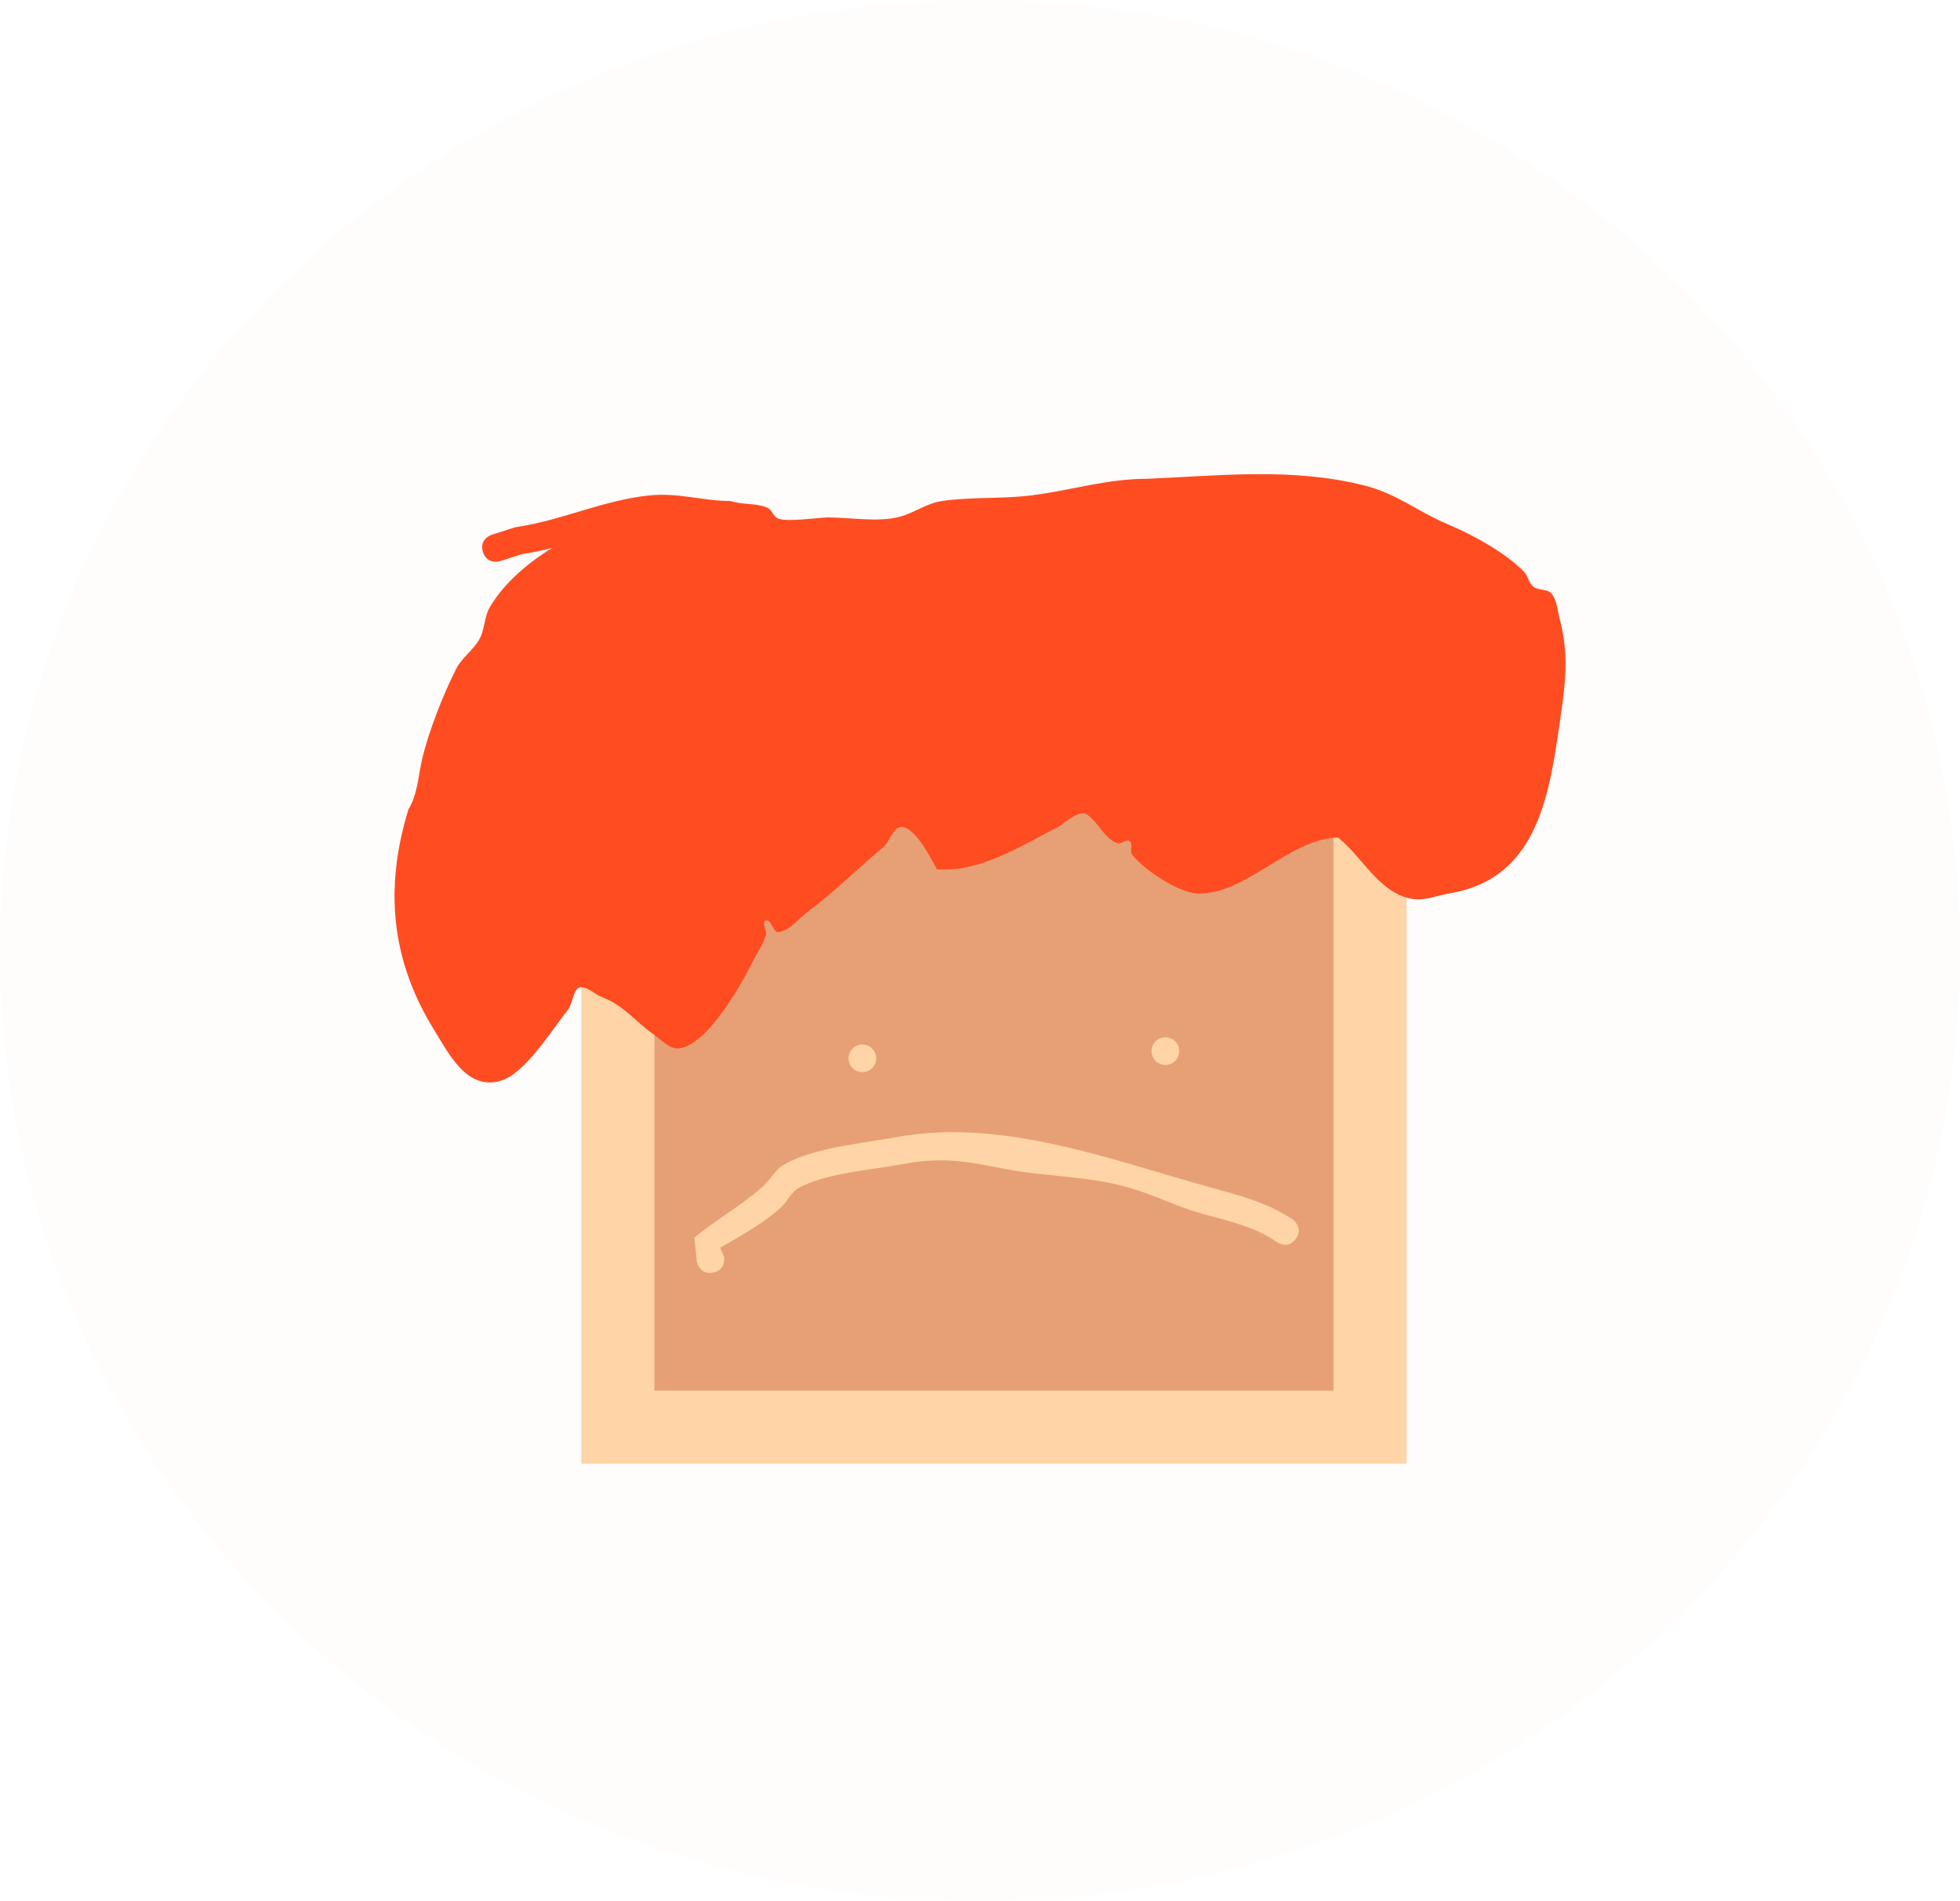 <svg version="1.1" xmlns="http://www.w3.org/2000/svg" xmlns:xlink="http://www.w3.org/1999/xlink" width="134" height="130" viewBox="0,0,134,130"><g transform="translate(-253,-115)"><g data-paper-data="{&quot;isPaintingLayer&quot;:true}" fill-rule="nonzero" stroke-linecap="butt" stroke-linejoin="miter" stroke-miterlimit="10" stroke-dasharray="" stroke-dashoffset="0" style="mix-blend-mode: normal"><path d="M387,180c0,35.899 -29.997,65 -67,65c-37.003,0 -67,-29.101 -67,-65c0,-35.899 29.997,-65 67,-65c37.003,0 67,29.101 67,65z" fill-opacity="0.012" fill="#ff8400" stroke="none" stroke-width="0"/><path d="M295.238,212.583v-50.293h51.427v50.293z" fill="#e7a076" stroke="#ffd4a6" stroke-width="5"/><path d="M286.018,152.746c-0.287,-0.901 0.613,-1.188 0.613,-1.188l1.608,-0.51c3.114,-0.447 6.05,-1.865 9.175,-2.177c1.981,-0.198 3.637,0.386 5.539,0.386c0.796,0.265 1.697,0.134 2.479,0.438c0.332,0.129 0.431,0.611 0.756,0.756c0.597,0.267 2.814,-0.072 3.42,-0.072c1.493,0 3.414,0.337 4.853,-0.033c1.043,-0.268 1.86,-0.931 2.937,-1.089c1.976,-0.29 4.086,-0.136 6.071,-0.381c2.779,-0.343 5.163,-1.144 8.051,-1.143c5.007,-0.214 9.801,-0.773 14.724,0.453c2.251,0.561 3.68,1.795 5.7,2.644c1.701,0.714 3.871,1.889 5.223,3.23c0.294,0.292 0.339,0.792 0.662,1.052c0.35,0.281 0.981,0.132 1.254,0.487c0.41,0.533 0.401,1.284 0.602,1.926c0.566,2.304 0.342,4.179 0.015,6.435c-0.753,5.204 -1.466,11.096 -7.588,12.122c-0.855,0.143 -1.718,0.527 -2.572,0.378c-2.252,-0.391 -3.367,-2.842 -5.063,-4.196c-3.337,0.078 -6.233,3.869 -9.533,3.83c-1.367,-0.016 -3.711,-1.615 -4.533,-2.64c-0.2,-0.249 0.073,-0.745 -0.18,-0.941c-0.228,-0.177 -0.584,0.235 -0.856,0.138c-0.893,-0.32 -1.275,-1.434 -2.063,-1.962c-0.552,-0.37 -1.721,0.725 -1.904,0.818c-2.646,1.339 -5.348,3.14 -8.356,2.934c-0.232,-0.399 -1.393,-2.833 -2.377,-2.896c-0.631,-0.041 -0.814,0.977 -1.299,1.383c-1.713,1.433 -3.325,3.048 -5.114,4.384c-0.658,0.491 -1.205,1.255 -2.007,1.428c-0.391,0.085 -0.506,-0.892 -0.895,-0.8c-0.328,0.078 0.101,0.69 -0.001,1.012c-0.195,0.617 -0.576,1.157 -0.866,1.735c-0.805,1.605 -3.042,5.641 -5.001,5.99c-0.678,0.121 -1.265,-0.567 -1.827,-0.966c-1.34,-0.952 -2.022,-1.995 -3.634,-2.585c-0.413,-0.208 -0.78,-0.565 -1.238,-0.625c-0.611,-0.081 -0.596,1.086 -0.982,1.566c-1.111,1.382 -2.919,4.371 -4.617,4.843c-2.287,0.635 -3.484,-1.828 -4.481,-3.433c-2.973,-4.784 -3.457,-9.702 -1.789,-15.141c0.61,-0.982 0.663,-2.218 0.917,-3.346c0.42,-1.869 1.461,-4.518 2.34,-6.248c0.379,-0.747 1.122,-1.257 1.558,-1.972c0.415,-0.681 0.348,-1.584 0.756,-2.269c0.95,-1.595 2.504,-2.959 4.263,-4.042c-0.692,0.18 -1.389,0.333 -2.094,0.434l-1.455,0.468c0,0 -0.901,0.287 -1.188,-0.613z" fill="#ff4c21" stroke="none" stroke-width="0.5"/><path d="M311.012,187.363c0,-0.522 0.423,-0.945 0.945,-0.945c0.522,0 0.945,0.423 0.945,0.945c0,0.522 -0.423,0.945 -0.945,0.945c-0.522,0 -0.945,-0.423 -0.945,-0.945z" fill="#ffd4a6" stroke="none" stroke-width="0.5"/><path d="M331.728,186.869c0,-0.522 0.423,-0.945 0.945,-0.945c0.522,0 0.945,0.423 0.945,0.945c0,0.522 -0.423,0.945 -0.945,0.945c-0.522,0 -0.945,-0.423 -0.945,-0.945z" fill="#ffd4a6" stroke="none" stroke-width="0.5"/><path d="M301.741,202.015c-0.929,0.173 -1.103,-0.756 -1.103,-0.756l-0.159,-1.633c1.494,-1.261 3.238,-2.202 4.679,-3.505c0.517,-0.467 0.85,-1.156 1.455,-1.501c2.042,-1.165 5.339,-1.433 7.635,-1.861c7.177,-1.338 14.568,1.497 21.423,3.403c2.018,0.561 3.932,1.04 5.691,2.21c0,0 0.78,0.535 0.245,1.314c-0.535,0.78 -1.314,0.245 -1.314,0.245c-1.493,-1.064 -3.327,-1.447 -5.083,-1.936c-1.69,-0.471 -3.313,-1.295 -4.99,-1.783c-2.8,-0.815 -5.678,-0.738 -8.513,-1.288c-2.808,-0.545 -4.254,-0.839 -7.111,-0.307c-2.075,0.387 -5.211,0.592 -7.043,1.643c-0.489,0.281 -0.711,0.881 -1.126,1.263c-1.231,1.131 -2.755,1.947 -4.185,2.79l0.257,0.598c0,0 0.173,0.929 -0.756,1.103z" fill="#ffd4a6" stroke="none" stroke-width="0.5"/></g></g></svg>